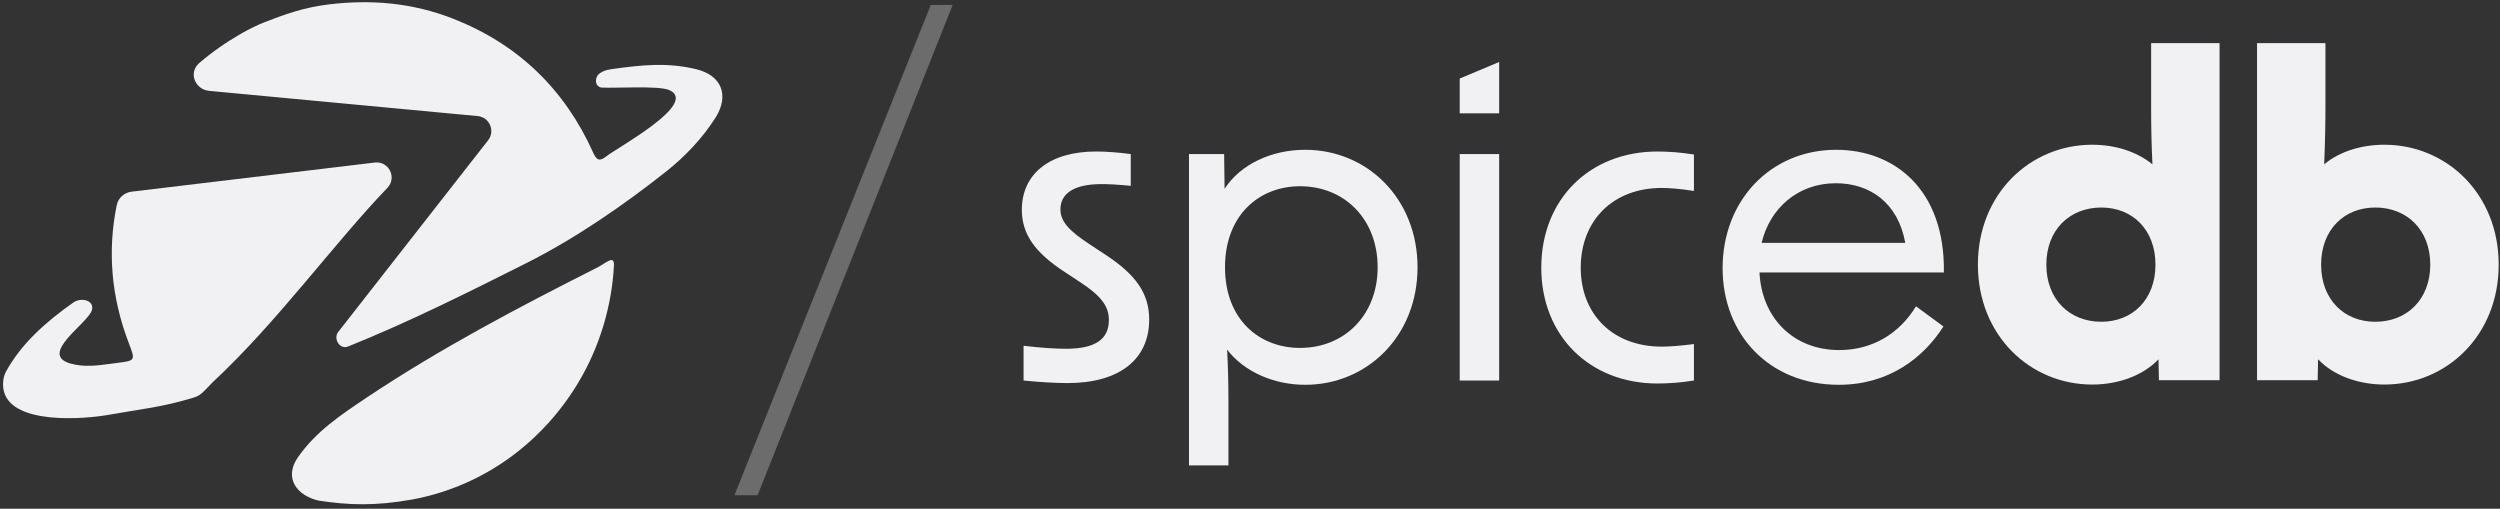 <svg width="742" height="151" viewBox="0 0 742 151" fill="none" xmlns="http://www.w3.org/2000/svg">
<rect x="0" y="0" width="742" height="151" fill="#333333" stroke="none"/>
<g clip-path="url(#clip0_131_7882)">
<g clip-path="url(#clip1_131_7882)">
<g clip-path="url(#clip2_131_7882)">
<path d="M182.215 78.879C181.573 90.894 177.968 102.877 171.829 113.232C161.547 130.582 144.32 144.132 122.423 148.242C111.492 150.204 103.541 149.955 94.612 148.585C88.171 147.151 84.115 141.919 88.44 135.7C93.74 128.076 101.251 123.067 108.748 118.057C130.617 103.443 153.846 91.228 177.29 79.391C179.911 78.07 182.399 75.455 182.215 78.879Z" fill="#F1F0F2"/>
<path d="M197.774 50.855C203.282 46.498 208.602 40.901 212.37 34.905L212.377 34.901L212.383 34.896C216.531 28.293 214.176 22.331 206.577 20.524C197.841 18.445 190.434 19.282 181.493 20.524C179.316 20.827 178.761 21.296 178.016 21.766C176.507 22.718 176.341 25.626 178.513 25.988C182.488 26.237 195.508 25.347 198.631 26.733C207.528 30.683 183.182 43.834 179.982 46.38C178.063 47.905 177.143 47.722 176.064 45.321C167.597 26.497 153.809 13.15 134.541 5.571C122.466 0.824 110.025 -0.263 97.172 1.361C90.246 2.236 84.812 4.139 78.449 6.618C76.35 7.435 73.574 8.828 71.643 9.937C67.118 12.532 62.953 15.444 59.163 18.687C55.861 21.511 57.8 26.568 62.126 26.974L141.78 34.452C145.315 34.784 147.061 38.913 144.839 41.681L100.413 98.487C98.797 100.498 100.86 103.816 103.256 102.857C121.329 95.603 138.9 86.801 156.297 78.054C170.804 70.759 185.073 60.901 197.774 50.855Z" fill="#F1F0F2"/>
<path fill-rule="evenodd" clip-rule="evenodd" d="M115.031 55.709C117.866 52.671 115.369 47.748 111.242 48.242L39.09 56.883C36.907 57.145 35.091 58.718 34.651 60.871C31.876 74.435 32.983 88.094 38.203 101.767C40.158 106.889 40.281 107.036 35.003 107.685C34.315 107.77 33.626 107.863 32.935 107.957C28.956 108.496 24.94 109.041 20.936 107.904C11.259 105.147 26.143 95.981 27.267 92.064C28.097 89.171 24.165 88.088 21.707 89.824C13.831 95.386 6.332 101.878 1.682 110.462C0.688 112.449 0.811 114.934 1.185 116.278C3.938 126.17 25.255 124.374 32.278 123.113C41.481 121.461 48.125 120.861 57.066 118.129C59.505 117.383 59.55 117.136 63.276 113.297C82.151 95.776 99.425 71.888 115.031 55.709Z" fill="#F1F0F2"/>
</g>
</g>
</g>
<g clip-path="url(#clip3_131_7882)">
<g clip-path="url(#clip4_131_7882)">
<g opacity="0.3" clip-path="url(#clip5_131_7882)">
<path d="M276.271 1.429H282.769L224.856 146.985H217.969L276.271 1.429Z" fill="#F1F0F2"/>
</g>
</g>
</g>
<path d="M620.977 114.135C602.595 114.135 587.042 99.64 587.042 78.546C587.042 57.451 602.595 42.956 620.977 42.956C627.661 42.956 634.087 44.898 638.844 48.78C638.586 43.474 638.458 38.039 638.458 32.344V12.803H658.766V112.841H640.771L640.643 106.629C636.017 111.546 628.559 114.135 620.977 114.135ZM607.353 78.546C607.353 88.899 614.293 95.499 623.677 95.499C632.93 95.499 639.742 88.899 639.742 78.546C639.742 68.192 632.93 61.592 623.677 61.592C614.293 61.592 607.353 68.192 607.353 78.546Z" fill="#F1F0F2"/>
<path d="M707.678 114.135C700.092 114.135 692.638 111.546 688.009 106.629L687.881 112.841H669.886V12.803H690.194V31.18C690.194 36.874 690.066 43.086 689.81 48.78C694.437 44.898 700.993 42.956 707.678 42.956C726.056 42.956 741.61 57.451 741.61 78.546C741.61 99.64 726.056 114.135 707.678 114.135ZM688.909 78.546C688.909 88.899 695.722 95.499 704.978 95.499C714.362 95.499 721.302 88.899 721.302 78.546C721.302 68.192 714.362 61.592 704.978 61.592C695.722 61.592 688.909 68.192 688.909 78.546Z" fill="#F1F0F2"/>
<path d="M316.9 113.697C313.591 113.697 308.755 113.443 303.792 112.934V102.624C309.009 103.26 313.464 103.515 316.391 103.515C325.045 103.515 329.117 100.715 329.117 94.987C329.117 90.787 326.699 87.733 320.463 83.66L316.009 80.732C307.228 75.005 303.282 69.532 303.282 62.277C303.282 51.586 311.555 44.967 325.299 44.967C328.227 44.967 331.917 45.222 335.608 45.731V55.15C331.79 54.768 328.863 54.64 326.954 54.64C318.936 54.64 314.736 57.313 314.736 62.15C314.736 65.714 317.282 68.514 323.518 72.587L327.972 75.514C337.135 81.496 341.08 87.096 341.08 94.86C341.08 106.697 332.172 113.697 316.9 113.697Z" fill="#F1F0F2"/>
<path d="M352.89 138.134V45.731H363.326L363.453 56.041C368.162 48.786 377.326 44.458 387.38 44.458C405.706 44.458 420.723 58.841 420.723 79.332C420.723 99.824 405.706 114.206 387.38 114.206C377.962 114.206 369.181 110.261 364.217 103.769C364.472 108.733 364.599 113.825 364.599 118.661V138.134H352.89ZM363.581 79.332C363.581 94.733 373.635 103.26 385.852 103.26C399.215 103.26 408.887 93.333 408.887 79.332C408.887 65.205 399.215 55.277 385.852 55.277C373.635 55.277 363.581 63.932 363.581 79.332Z" fill="#F1F0F2"/>
<path d="M433.243 112.934V45.731H444.951V112.934H433.243ZM433.243 33.64V23.313L444.951 18.393V33.64H433.243Z" fill="#F1F0F2"/>
<path d="M491.944 113.825C471.835 113.825 457.454 99.697 457.454 79.46C457.454 59.095 471.835 44.967 491.944 44.967C495.125 44.967 498.816 45.222 502.761 45.858V56.677C498.816 56.041 495.507 55.786 493.216 55.786C478.58 55.786 469.163 65.587 469.163 79.46C469.163 93.206 478.58 102.879 493.216 102.879C495.507 102.879 498.816 102.624 502.761 102.115V112.934C498.816 113.57 495.125 113.825 491.944 113.825Z" fill="#F1F0F2"/>
<path d="M545.759 114.206C525.141 114.206 511.27 99.315 511.27 79.587C511.27 59.477 525.523 44.458 544.995 44.458C562.049 44.458 577.321 56.041 576.939 80.86H522.214C522.851 94.097 532.014 103.897 545.886 103.897C555.685 103.897 563.703 99.061 568.666 90.915L576.811 96.897C570.957 106.06 560.776 114.206 545.759 114.206ZM522.851 72.078H565.485C563.321 60.114 554.922 54.386 544.868 54.386C533.541 54.386 525.269 61.895 522.851 72.078Z" fill="#F1F0F2"/>
<defs>
<clipPath id="clip0_131_7882">
<rect width="214.632" height="150" fill="white" transform="translate(0.341 0.653)"/>
</clipPath>
<clipPath id="clip1_131_7882">
<rect width="214.632" height="150" fill="white" transform="translate(0.341 0.654)"/>
</clipPath>
<clipPath id="clip2_131_7882">
<rect width="214.598" height="150" fill="white" transform="translate(0.356 0.655)"/>
</clipPath>
<clipPath id="clip3_131_7882">
<rect width="65.352" height="148.532" fill="white" transform="translate(217.968 1.387)"/>
</clipPath>
<clipPath id="clip4_131_7882">
<rect width="65.352" height="148.532" fill="white" transform="translate(217.969 1.389)"/>
</clipPath>
<clipPath id="clip5_131_7882">
<rect width="65.352" height="148.526" fill="white" transform="translate(217.969 1.39)"/>
</clipPath>
</defs>
</svg>
